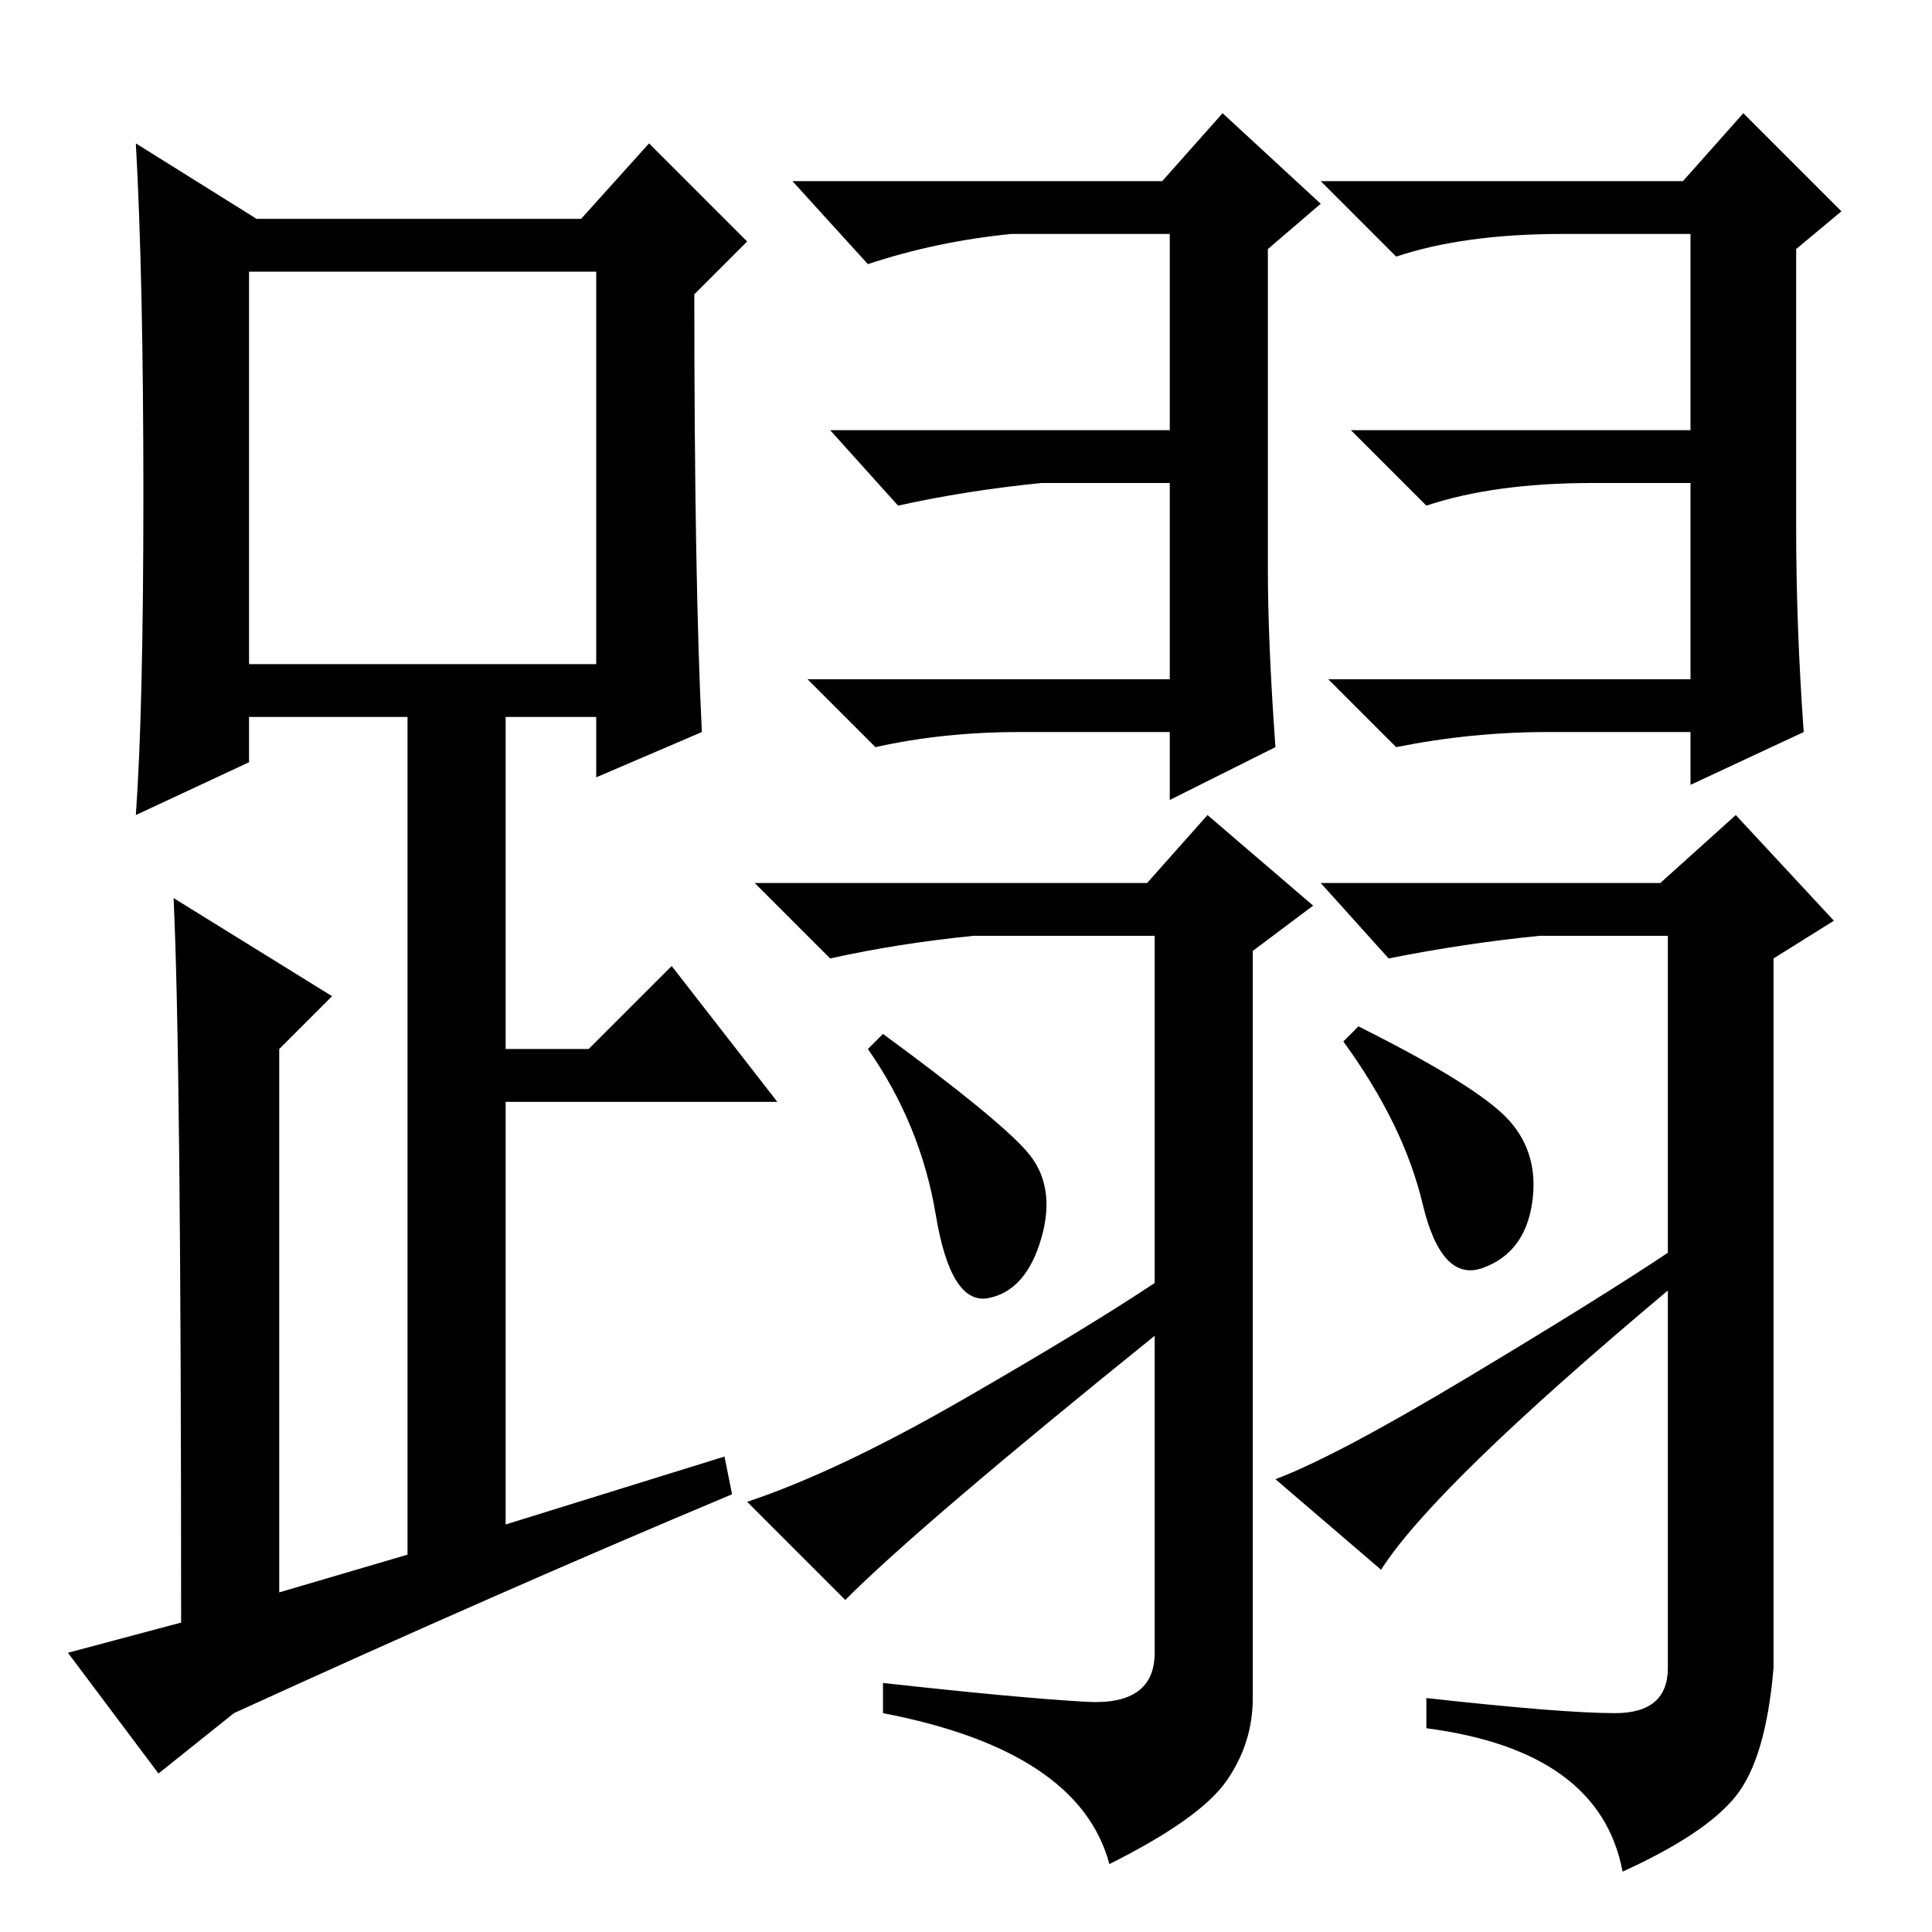 <?xml version="1.0" standalone="no"?>
<!DOCTYPE svg PUBLIC "-//W3C//DTD SVG 1.1//EN" "http://www.w3.org/Graphics/SVG/1.1/DTD/svg11.dtd" >
<svg xmlns="http://www.w3.org/2000/svg" xmlns:xlink="http://www.w3.org/1999/xlink" version="1.1" viewBox="0 -36 256 256">
  <g transform="matrix(1 0 0 -1 0 220)">
   <path fill="currentColor"
d="M168 180.5q0 -9.5 1 -23.5l-14 -7v9h-20q-10 0 -19 -2l-9 9h48v26h-17q-10 -1 -19 -3l-9 10h45v26h-21q-10 -1 -19 -4l-10 11h49l8 9l13 -12l-7 -6v-42.5zM144 30.5q9 -0.5 9 6.5v42q-31 -25 -41 -35l-13 13q12 4 28.5 13.5t25.5 15.5v46h-24q-10 -1 -19 -3l-10 10h52
l8 9l14 -12l-8 -6v-99q0 -6 -3.5 -11t-15.5 -11q-4 15 -30 20v4q18 -2 27 -2.5zM136 103.5q4 -4.5 2 -11.5t-7 -8t-7 11t-9 22l2 2q15 -11 19 -15.5zM214 29q7 0 7 6v50q-31 -26 -38 -37l-14 12q8 3 25.5 13.5t26.5 16.5v42h-17q-10 -1 -20 -3l-9 10h45l10 9l13 -14l-8 -5
v-94q-1 -12 -5 -17t-15 -10q-3 16 -26 19v4q18 -2 25 -2zM200 107.5q4 -4.5 3 -11t-6.5 -8.5t-8 8.5t-10.5 21.5l2 2q16 -8 20 -12.5zM238 186q0 -13 1 -27l-15 -7v7h-19q-10 0 -20 -2l-9 9h48v26h-13q-13 0 -22 -3l-10 10h45v26h-17q-13 0 -22 -3l-10 10h48l8 9l13 -13
l-6 -5v-37zM93 159l-14 -6v8h-12v-44h11l11 11l14 -18h-36v-56l29 9l1 -5q-31 -13 -66 -29l-10 -8l-12 16l15 4q0 75 -1 96l21 -13l-7 -7v-72l17 5v111h-21v-6l-15 -7q1 14 1 42.5t-1 46.5l16 -10h43l9 10l13 -13l-7 -7q0 -38 1 -58zM33 168h46v52h-46v-52z" />
  </g>

</svg>
